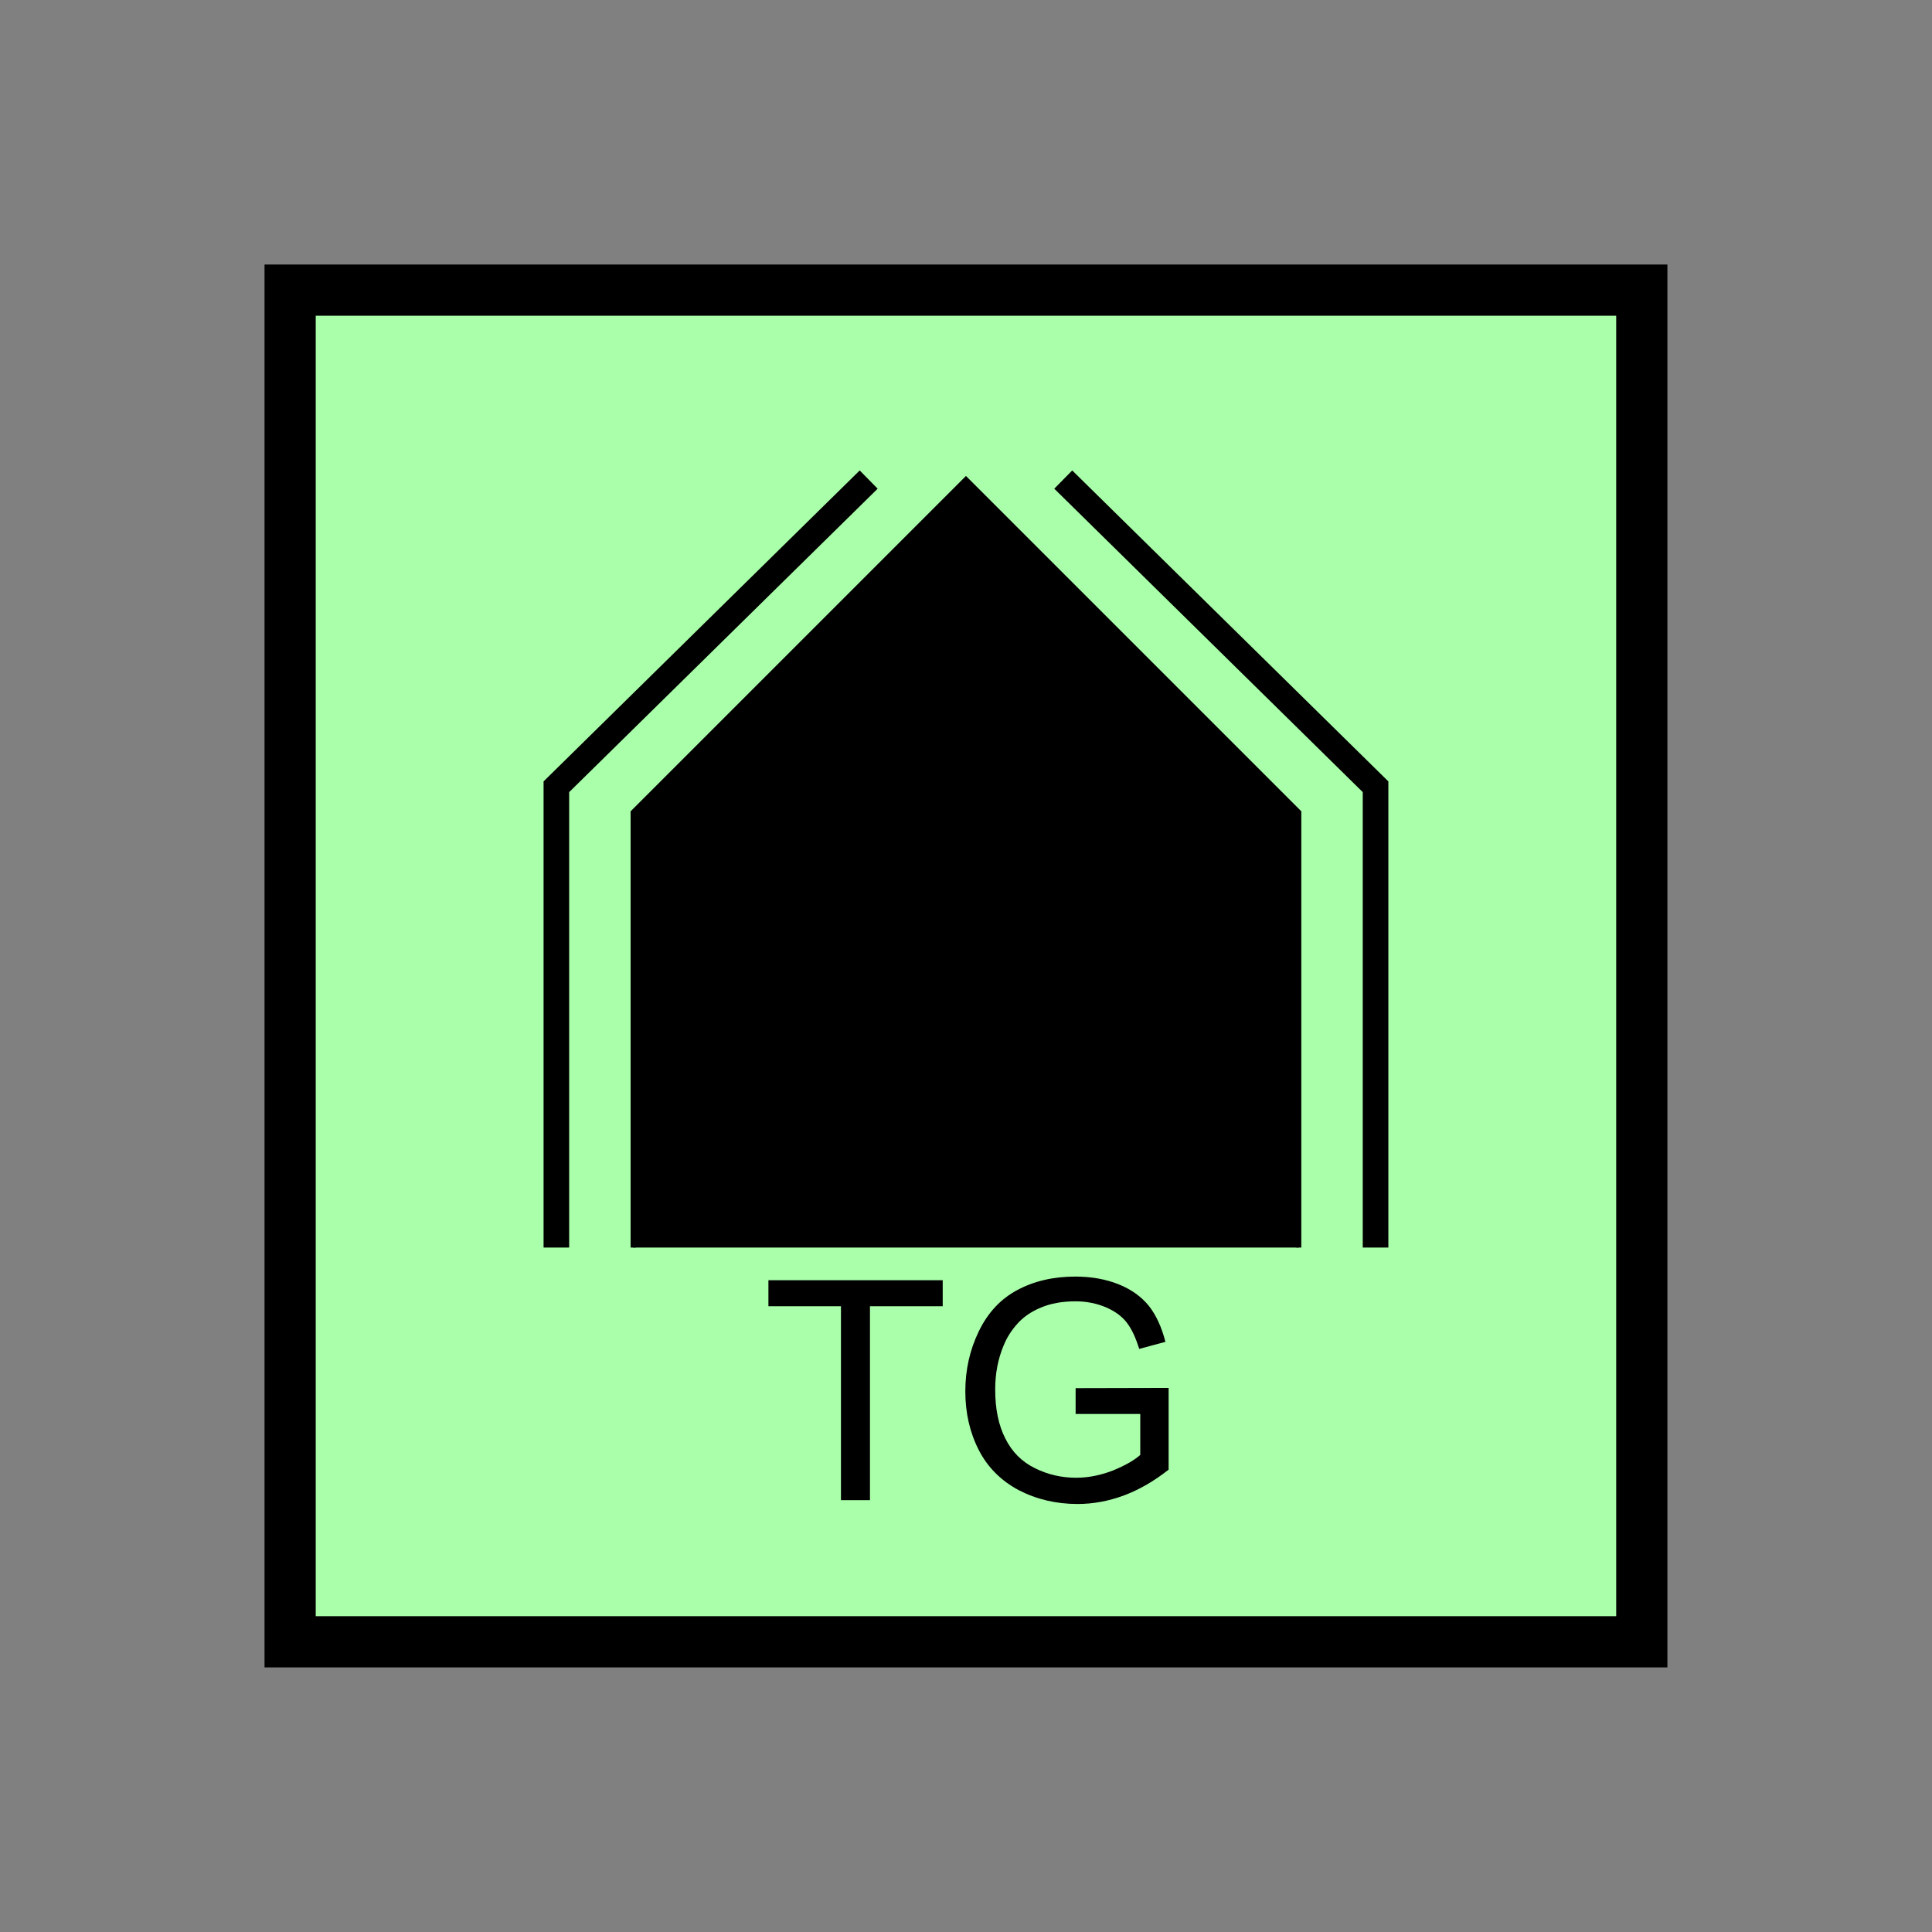 <?xml version="1.0" encoding="UTF-8" standalone="no"?>
<svg
   xmlns:dc="http://purl.org/dc/elements/1.1/"
   xmlns:cc="http://creativecommons.org/ns#"
   xmlns:rdf="http://www.w3.org/1999/02/22-rdf-syntax-ns#"
   xmlns:svg="http://www.w3.org/2000/svg"
   xmlns="http://www.w3.org/2000/svg"
   id="svg19"
   height="95.75mm"
   width="95.75mm"
   version="1.0">
  <rect width="100%" height="100%" fill="#808080" stroke="none"/>
  <defs
     id="defs3">
    <pattern
       y="0"
       x="0"
       height="6"
       width="6"
       patternUnits="userSpaceOnUse"
       id="EMFhbasepattern" />
  </defs>
  <path
     id="path5"
     d="  M 54.345,54.345   L 54.345,307.531   L 307.531,307.531   L 307.531,54.345   L 54.345,54.345   z "
     style="fill:#aaffaa;fill-rule:evenodd;fill-opacity:1;stroke:none;" />
  <path
     id="path7"
     d="  M 54.345,54.345   L 307.531,54.345   L 307.531,307.531   L 54.345,307.531   z "
     style="fill:none;stroke:#000000;stroke-width:9.59px;stroke-linecap:butt;stroke-linejoin:miter;stroke-miterlimit:10;stroke-dasharray:none;stroke-opacity:1;" />
  <path
     id="path9"
     d="  M 118.601,233.685   L 118.601,233.685   L 118.601,152.167   L 180.938,89.83   L 243.275,152.167   L 243.275,233.685   z "
     style="fill:#000000;fill-rule:evenodd;fill-opacity:1;stroke:none;" />
  <path
     id="path11"
     d="  M 118.601,233.685   L 118.601,233.685   L 118.601,152.167   L 180.938,89.83   L 243.275,152.167   L 243.275,233.685  "
     style="fill:none;stroke:#000000;stroke-width:0.959px;stroke-linecap:butt;stroke-linejoin:miter;stroke-miterlimit:10;stroke-dasharray:none;stroke-opacity:1;" />
  <path
     id="path13"
     d="  M 104.215,233.685   L 104.215,233.685   L 104.215,147.372   L 162.716,89.83  "
     style="fill:none;stroke:#000000;stroke-width:4.795px;stroke-linecap:butt;stroke-linejoin:miter;stroke-miterlimit:10;stroke-dasharray:none;stroke-opacity:1;" />
  <path
     id="path15"
     d="  M 257.661,233.685   L 257.661,233.685   L 257.661,147.372   L 199.16,89.83  "
     style="fill:none;stroke:#000000;stroke-width:4.795px;stroke-linecap:butt;stroke-linejoin:miter;stroke-miterlimit:10;stroke-dasharray:none;stroke-opacity:1;" />
  <path
     id="path17"
     d="  M 157.522,280.998   L 157.522,244.674   L 143.935,244.674   L 143.935,239.799   L 176.583,239.799   L 176.583,244.674   L 162.956,244.674   L 162.956,280.998   z  M 201.478,264.854   L 201.478,260.019   L 218.9,259.979   L 218.9,275.283   C 216.223,277.401 213.465,279 210.628,280.079   C 207.751,281.157 204.834,281.717 201.837,281.717   C 197.801,281.717 194.125,280.838 190.808,279.119   C 187.532,277.361 185.014,274.884 183.336,271.607   C 181.657,268.33 180.818,264.654 180.818,260.618   C 180.818,256.582 181.657,252.866 183.336,249.389   C 185.014,245.913 187.412,243.315 190.568,241.637   C 193.685,239.959 197.322,239.12 201.438,239.12   C 204.395,239.12 207.112,239.599 209.509,240.558   C 211.907,241.517 213.785,242.876 215.184,244.594   C 216.542,246.312 217.581,248.55 218.301,251.347   L 213.386,252.666   C 212.746,250.588 211.987,248.95 211.068,247.751   C 210.149,246.552 208.83,245.593 207.152,244.874   C 205.434,244.155 203.555,243.755 201.478,243.755   C 198.96,243.755 196.802,244.155 195.004,244.914   C 193.166,245.673 191.727,246.672 190.608,247.911   C 189.49,249.15 188.61,250.508 188.011,251.987   C 186.932,254.544 186.413,257.301 186.413,260.258   C 186.413,263.935 187.052,267.012 188.331,269.489   C 189.569,271.967 191.408,273.805 193.845,275.004   C 196.243,276.202 198.84,276.802 201.557,276.802   C 203.915,276.802 206.193,276.322 208.47,275.443   C 210.708,274.524 212.427,273.565 213.585,272.526   L 213.585,264.854   z "
     style="fill:#000000;fill-rule:evenodd;fill-opacity:1;stroke:none;" />
</svg>
